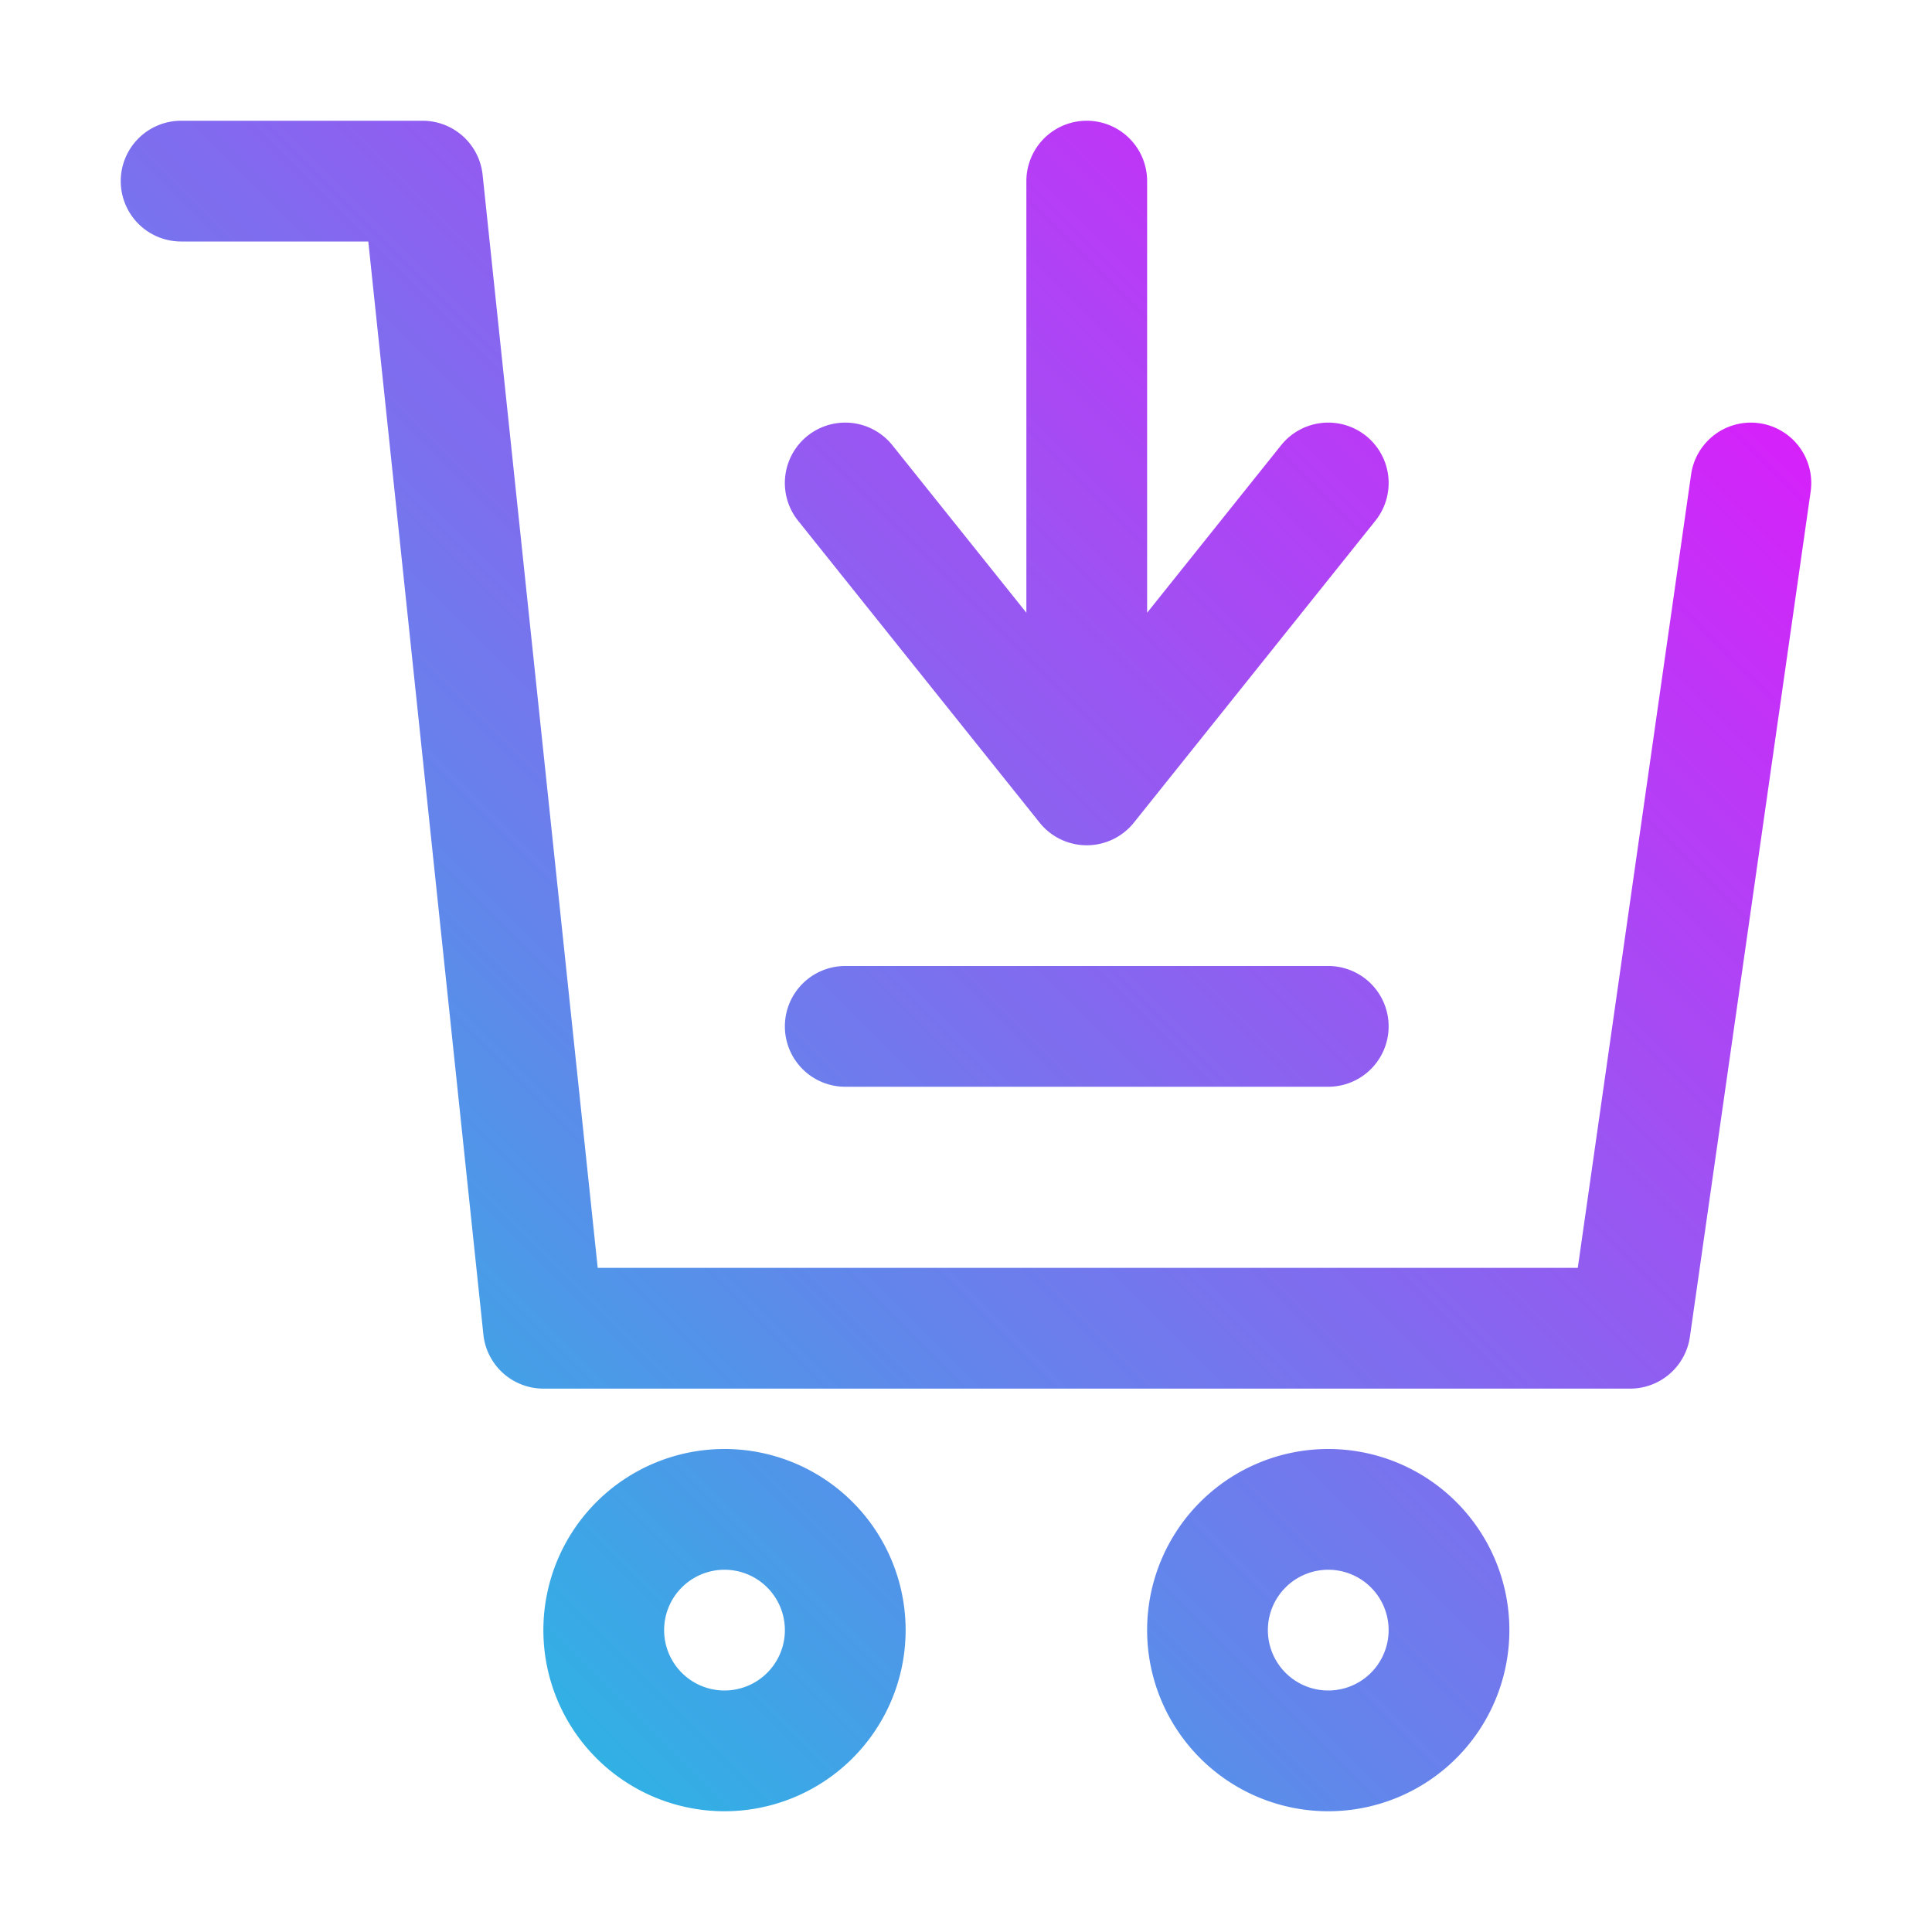 <!-- icon666.com - MILLIONS vector ICONS FREE --><svg viewBox="0 0 32 32" xmlns="http://www.w3.org/2000/svg" xmlns:xlink="http://www.w3.org/1999/xlink"><linearGradient id="linear-gradient" gradientUnits="userSpaceOnUse" x1="30.536" x2="-1.38" y1="-1.622" y2="30.293"><stop offset="0" stop-color="#fc00ff"></stop><stop offset="1" stop-color="#00dbde"></stop></linearGradient><g id="_69_-_add_to_cart" data-name="69 - add to cart"><path d="m13 17a1 1 0 0 1 1-1h8a1 1 0 0 1 0 2h-8a1 1 0 0 1 -1-1zm16.142-9.99a1 1 0 0 0 -1.132.848l-1.877 13.142h-16.233l-1.906-18.1a1 1 0 0 0 -.994-.9h-4a1 1 0 0 0 0 2h3.1l1.906 18.1a1 1 0 0 0 .994.9h18a1 1 0 0 0 .99-.858l2-14a1 1 0 0 0 -.848-1.132zm-14.142 19.99a3 3 0 1 1 -3-3 3 3 0 0 1 3 3zm-2 0a1 1 0 1 0 -1 1 1 1 0 0 0 1-1zm12 0a3 3 0 1 1 -3-3 3 3 0 0 1 3 3zm-2 0a1 1 0 1 0 -1 1 1 1 0 0 0 1-1zm-5.781-13.375a1 1 0 0 0 1.562 0l4-5a1 1 0 0 0 -1.562-1.25l-2.219 2.774v-7.149a1 1 0 0 0 -2 0v7.149l-2.219-2.774a1 1 0 1 0 -1.562 1.25z" fill="url(#linear-gradient)"></path></g></svg>